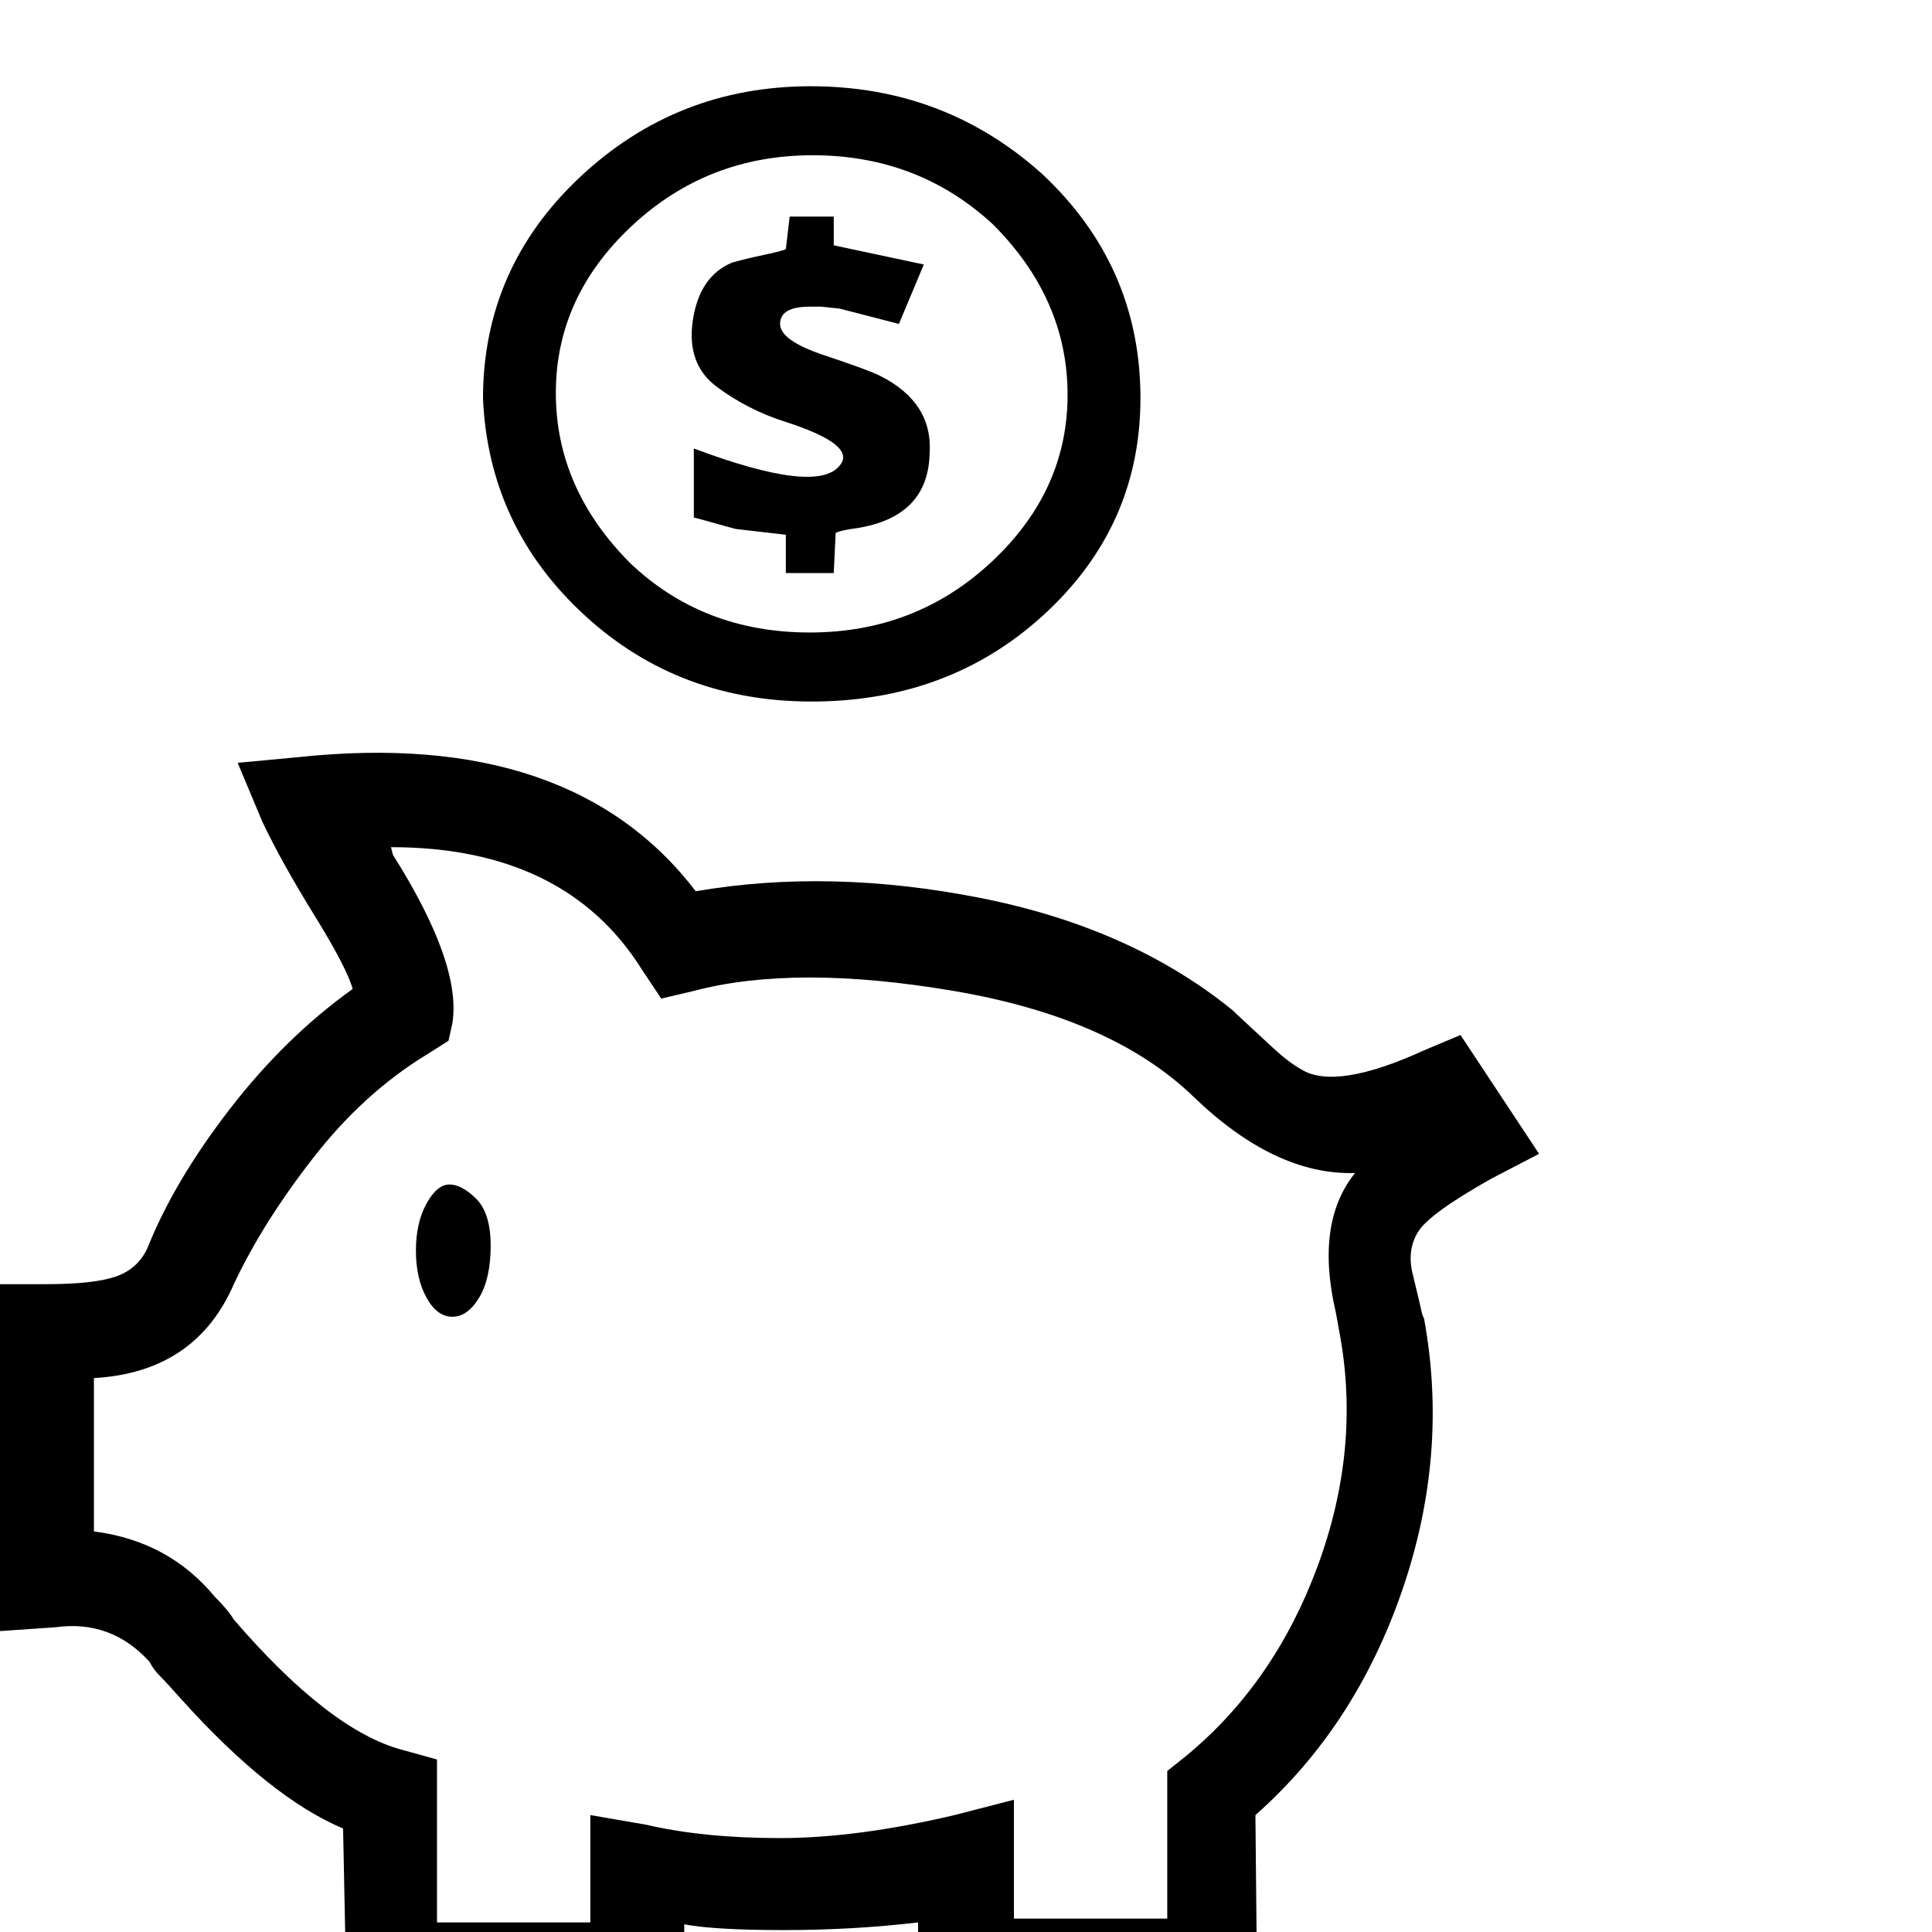 <svg xmlns="http://www.w3.org/2000/svg" viewBox="0 0 1008 1008"><path fill="currentColor" d="M181 1053l-2-99q-38-16-84-67-8-9-11.5-12.5T78 867q-20-22-49-18l-29 2V670h24q25 0 36.5-4T77 651q14-35 43-72.5t64-62.5q-3-11-20-38.5T137 429l-13-31 32-3q142-15 207 70 70-12 148.5 3.5T643 527q2 2 8 7.5t13.5 12.5 14.5 11q18 11 64-10l19-8 41 62-25 13q-32 18-38 27.5t-3 22 3.5 14.5 1 4.5 1.5 4.5q13 71-11.5 142T655 947l1 103-177 1v-48q-34 4-70 4t-52-3v46zm23-611l1 4q36 57 31 88l-2 9-11 7q-33 20-59.5 54T122 670q-20 46-73 49v80q39 5 63 34 7 7 10 12 50 58 88 68l18 5v85h80v-56l29 5q30 7 70 7t91-12l31-8v62h80v-77l10-8q46-38 68.5-99T699 696l-2-11q-11-47 10-73-41.697 1.303-84.35-39.85T497.5 517 362 517l-17 4-10-15q-40-64-131-64zm314-325q-39-36-94-36t-94.5 37-39.5 87 39 89q38 36 93.5 36t95-37 39.5-87-39-89zm-266 91q0-68 50.5-115.5T423 45t121 46q50 47 51 114t-48 113.5T426.5 366 305 321t-53-113zm170.5-48q-15.5 0-15.5 9 0 8.667 23 16.333Q453 193 459 196q28 14 26 41-1 34-41 39-6 1-8 2l-1 21h-25v-20l-26-3q-4-1-11-3t-11-3v-36q64 24 76 9 9.488-10.844-28.5-23-19.296-6.175-35.398-18.087Q358 190 361.5 167t20.5-30q7-2 16.5-4t11.5-3l2-17h23v15l47 10-13 31-31-8-9.5-1h-6zM217 652.5q0-14.5 5.5-24.5t12-10 14 7.5T256 650t-6 27-14 10-13.5-10-5.5-24.5z"/></svg>
